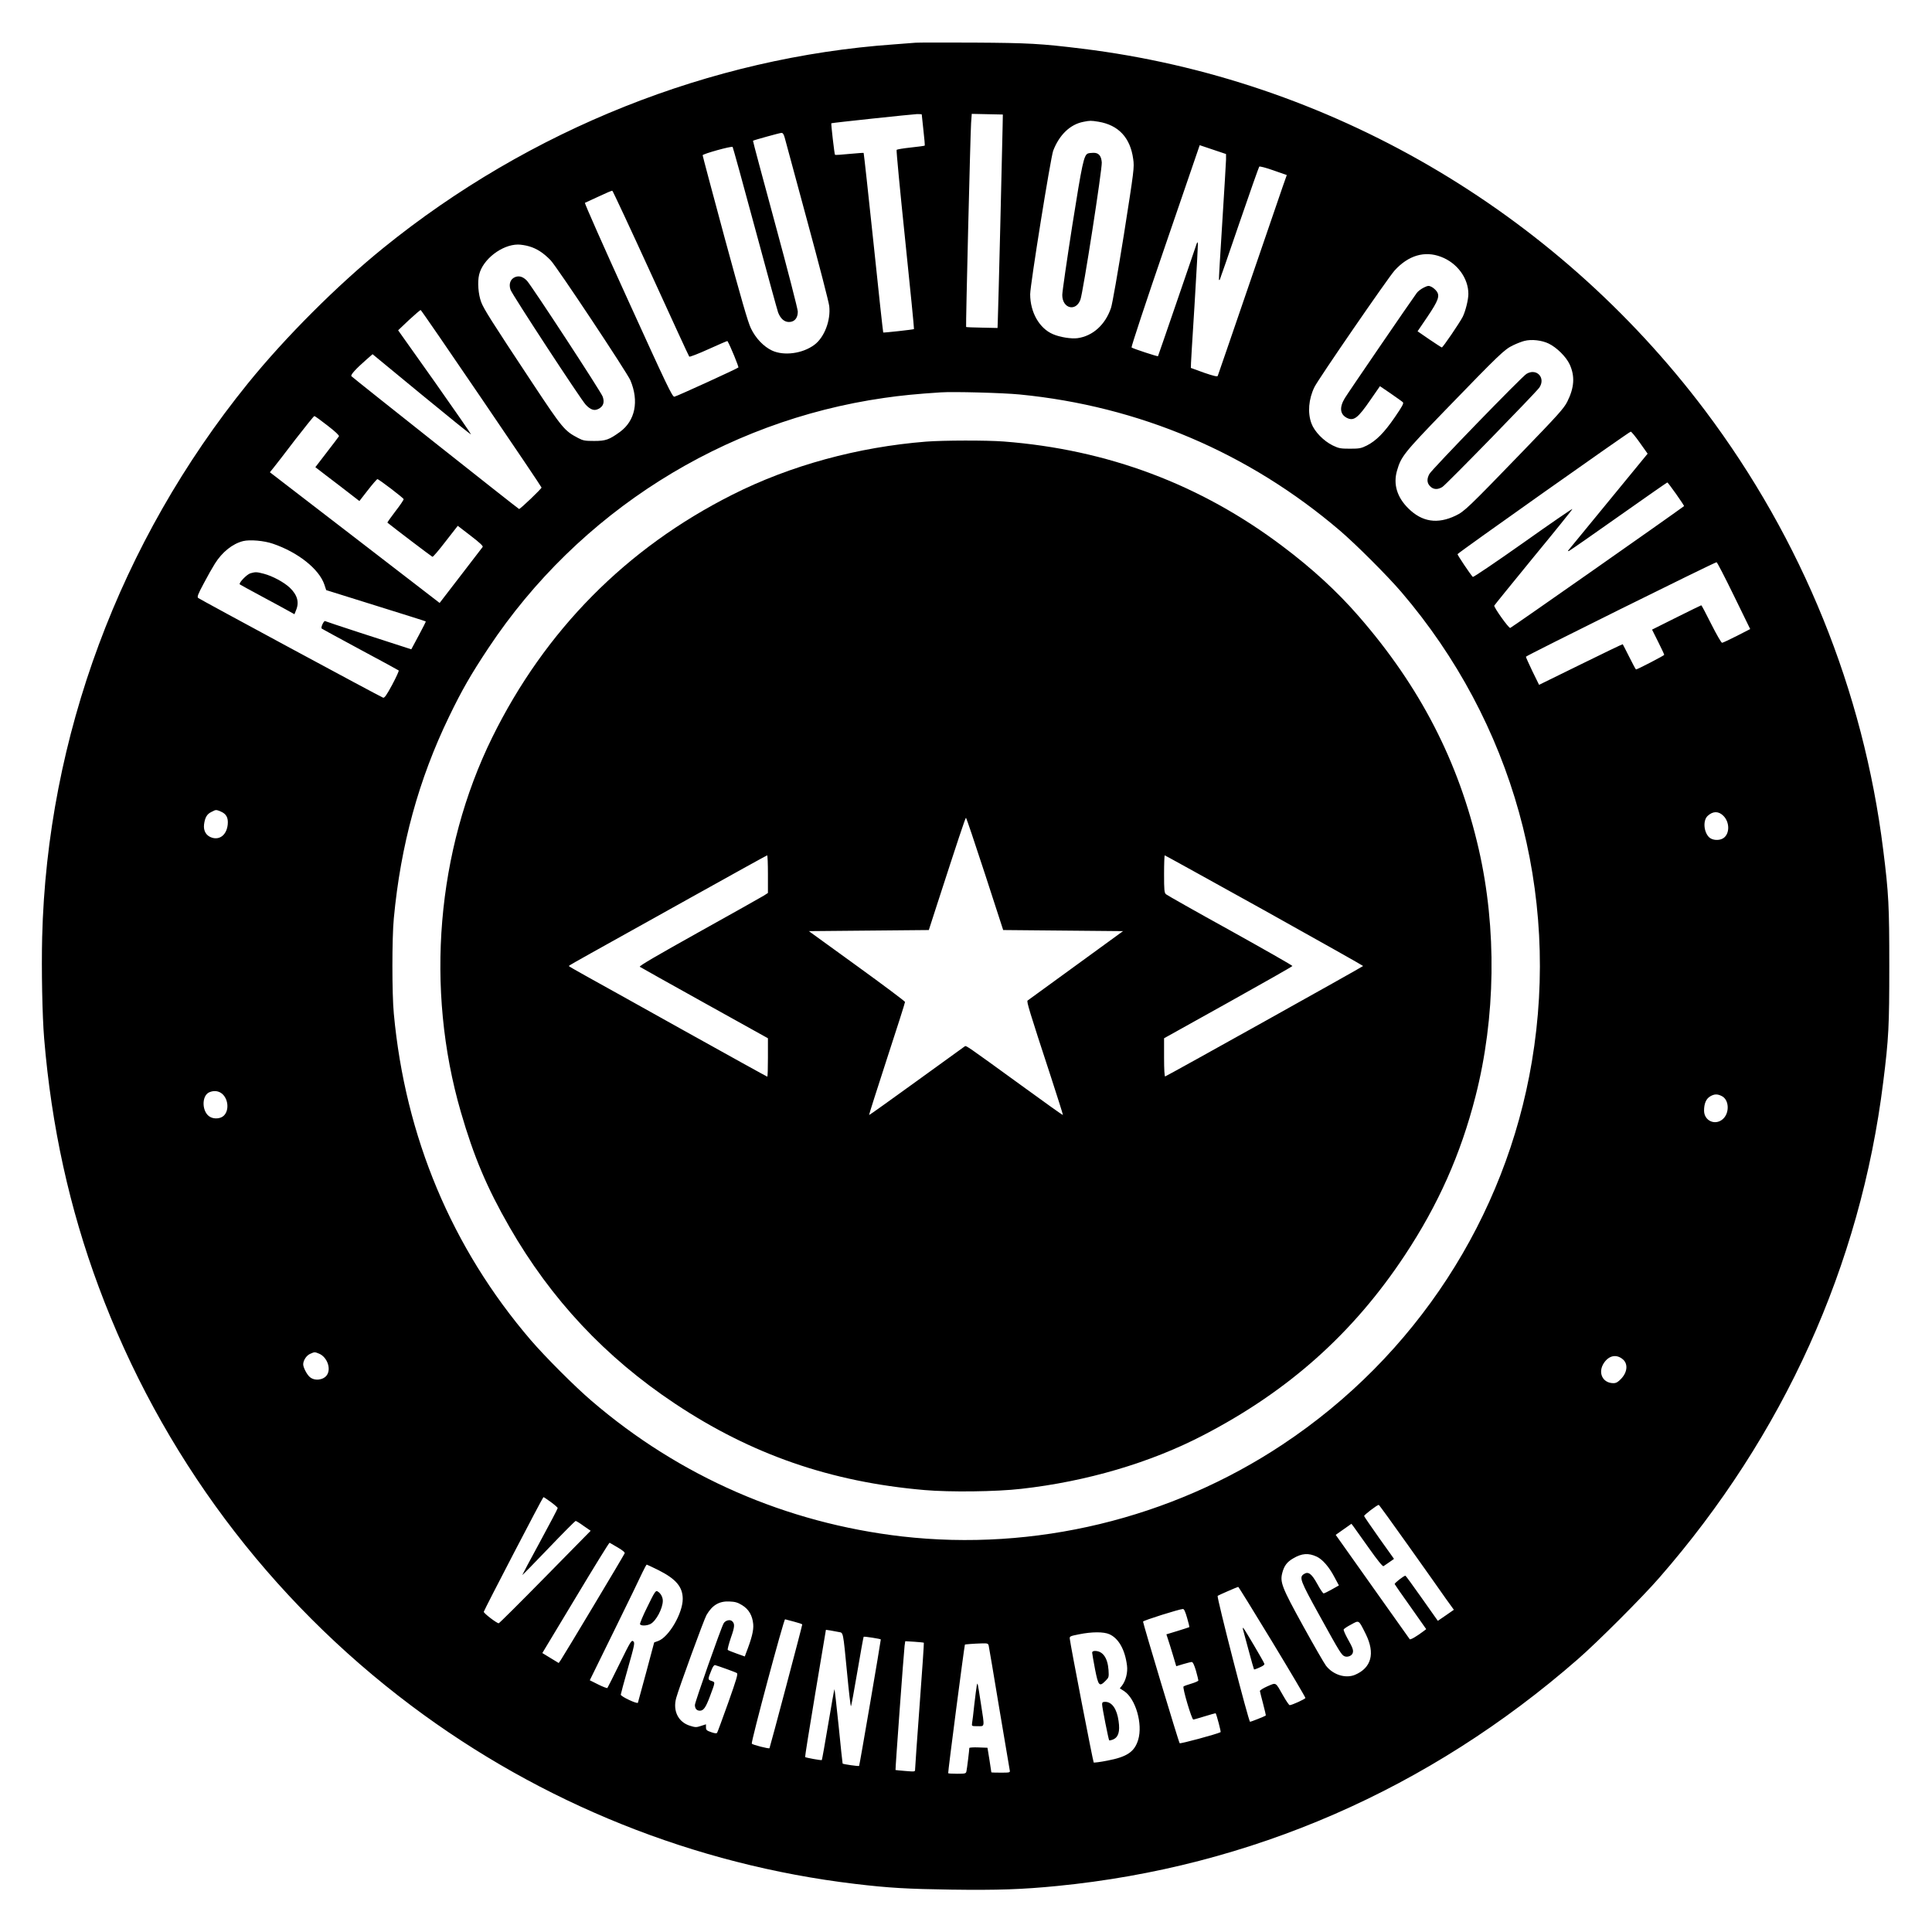 <?xml version="1.0" standalone="no"?>
<!DOCTYPE svg PUBLIC "-//W3C//DTD SVG 20010904//EN"
 "http://www.w3.org/TR/2001/REC-SVG-20010904/DTD/svg10.dtd">
<svg version="1.0" xmlns="http://www.w3.org/2000/svg"
 width="1746pt" height="1746pt" viewBox="0 0 1746 1746"
 preserveAspectRatio="xMidYMid meet">
<g transform="translate(0,1746) scale(0.1,-0.1)"
fill="#000000" stroke="none">
<path d="M8275 17074 c-22 -2 -110 -9 -195 -15 -1659 -117 -3293 -768 -4616
-1840 -416 -337 -886 -807 -1223 -1223 -1159 -1431 -1815 -3196 -1860 -5006
-7 -293 1 -711 18 -915 66 -795 229 -1535 493 -2245 562 -1512 1539 -2820
2828 -3787 1173 -880 2556 -1435 4005 -1608 309 -37 474 -46 871 -52 417 -6
646 2 959 33 1749 172 3358 873 4705 2050 174 151 583 560 734 734 1124 1287
1820 2825 2025 4480 50 397 55 510 55 1050 0 540 -5 653 -55 1050 -179 1439
-732 2803 -1610 3970 -1364 1811 -3405 2997 -5629 3270 -375 46 -482 52 -980
55 -267 1 -503 1 -525 -1z m55 -648 c0 -2 7 -66 15 -141 9 -76 14 -139 12
-141 -2 -2 -58 -10 -125 -17 -67 -7 -125 -17 -129 -21 -4 -4 31 -369 77 -811
46 -442 82 -806 80 -809 -6 -5 -273 -34 -278 -31 -2 2 -42 367 -88 811 -47
445 -87 810 -89 812 -1 2 -59 -3 -129 -9 -69 -7 -128 -11 -130 -8 -5 5 -37
281 -33 285 4 4 728 81 775 83 23 0 42 -1 42 -3z m731 -106 c-2 -132 -40
-1696 -44 -1770 l-2 -54 -140 3 c-77 1 -142 4 -144 6 -4 5 38 1736 45 1843 l6
83 140 -3 141 -3 -2 -105z m866 40 c181 -30 288 -144 314 -337 11 -76 8 -97
-84 -683 -54 -336 -105 -631 -117 -664 -52 -152 -165 -253 -302 -272 -55 -8
-161 9 -222 36 -123 52 -206 198 -206 361 0 84 185 1235 208 1297 55 143 153
238 273 261 61 12 66 12 136 1z m-2836 -142 c6 -24 98 -363 204 -754 106 -390
196 -737 199 -770 15 -129 -44 -283 -134 -350 -107 -80 -275 -102 -383 -52
-76 36 -148 111 -191 201 -26 52 -90 276 -236 813 -110 407 -200 745 -200 751
0 12 262 85 271 75 3 -4 95 -335 203 -737 108 -401 202 -743 208 -759 22 -56
56 -86 98 -86 50 0 80 35 80 94 0 22 -92 379 -204 791 -112 413 -203 751 -201
753 5 5 239 70 257 71 12 1 21 -12 29 -41z m3989 -201 c-1 -29 -16 -284 -34
-567 -18 -283 -32 -517 -30 -519 2 -2 6 -2 7 0 2 2 81 231 176 509 95 278 177
509 181 514 5 5 61 -10 129 -34 l120 -42 -36 -102 c-19 -55 -158 -461 -309
-901 -151 -440 -276 -806 -279 -812 -3 -9 -37 -1 -122 28 -65 23 -119 43 -121
44 -2 2 13 256 33 565 19 310 33 565 30 568 -2 3 -7 -1 -10 -9 -2 -8 -82 -239
-176 -514 -94 -275 -173 -502 -174 -504 -5 -4 -228 69 -239 79 -4 5 132 418
304 918 l312 910 119 -40 119 -40 0 -51z m-5198 -1027 c187 -410 343 -749 347
-753 4 -4 83 26 175 68 93 42 169 75 170 73 25 -40 104 -234 99 -239 -11 -11
-553 -259 -578 -264 -18 -5 -64 92 -419 872 -220 482 -395 878 -390 880 5 2
61 28 124 57 63 30 119 54 124 52 4 -1 161 -337 348 -746z m-1101 244 c70 -20
131 -60 195 -126 54 -55 691 -1015 721 -1085 79 -188 44 -365 -94 -466 -98
-71 -129 -82 -233 -82 -84 0 -101 3 -146 27 -122 64 -140 85 -412 496 -380
574 -439 669 -463 731 -27 71 -35 183 -19 249 33 138 205 271 351 272 25 0 70
-7 100 -16z m8242 -95 c146 -55 247 -193 247 -335 0 -54 -26 -156 -51 -207
-27 -53 -179 -277 -189 -277 -3 0 -54 33 -113 73 l-106 73 89 131 c99 147 114
189 83 231 -11 15 -32 33 -47 40 -23 12 -32 11 -69 -7 -24 -12 -52 -33 -63
-48 -55 -75 -623 -905 -651 -952 -50 -83 -43 -145 18 -177 63 -32 100 -4 214
162 l86 124 97 -66 c53 -37 103 -72 110 -79 10 -9 -5 -37 -73 -136 -96 -140
-168 -212 -252 -255 -52 -26 -68 -29 -153 -29 -85 0 -101 3 -155 29 -84 41
-166 126 -193 199 -36 96 -26 221 27 329 33 69 665 987 724 1053 124 137 272
181 420 124z m-8672 -1279 c298 -437 542 -800 543 -806 1 -10 -191 -194 -203
-194 -6 0 -1493 1178 -1515 1200 -11 11 39 66 135 150 l56 49 443 -365 c243
-200 445 -363 447 -360 2 2 -145 215 -327 473 l-332 468 98 93 c54 50 102 91
106 90 5 -2 252 -361 549 -798z m9645 495 c74 -36 158 -120 190 -189 48 -106
42 -208 -22 -336 -31 -61 -82 -118 -410 -457 -489 -506 -520 -535 -599 -573
-165 -79 -304 -57 -428 66 -102 101 -137 218 -102 340 37 128 60 158 438 549
493 509 533 547 610 584 35 17 82 35 103 40 65 17 158 6 220 -24z m-4781 -460
c1078 -105 2070 -526 2895 -1231 147 -126 427 -406 554 -554 1007 -1177 1436
-2718 1180 -4243 -236 -1412 -1053 -2666 -2254 -3462 -1011 -671 -2242 -967
-3440 -830 -1044 121 -2008 541 -2805 1226 -151 129 -420 399 -549 549 -713
832 -1134 1836 -1237 2950 -17 175 -17 686 0 860 62 663 225 1257 500 1825
115 238 196 379 356 620 814 1226 2120 2051 3576 2259 151 22 294 36 509 50
115 8 562 -4 715 -19z m-6255 -281 c70 -54 108 -90 103 -97 -4 -6 -53 -72
-110 -145 l-103 -134 22 -17 c13 -10 102 -79 200 -153 l176 -136 77 99 c42 54
81 99 86 99 12 0 233 -168 237 -181 2 -4 -31 -54 -74 -109 -42 -55 -75 -102
-73 -103 64 -52 400 -307 407 -309 6 -2 59 61 119 139 l110 141 117 -90 c81
-62 114 -93 108 -101 -5 -7 -95 -123 -199 -259 l-190 -247 -767 591 -767 590
34 42 c18 22 107 137 196 254 90 116 167 212 172 212 5 0 59 -39 119 -86z
m11859 -154 l71 -100 -347 -423 c-190 -232 -353 -431 -362 -441 -15 -18 -15
-19 0 -14 9 4 211 144 448 312 238 168 436 306 439 306 8 -1 156 -210 151
-214 -117 -87 -1563 -1101 -1571 -1101 -16 0 -149 187 -144 202 3 6 163 203
355 438 193 234 351 430 351 435 0 5 -201 -133 -446 -307 -245 -173 -449 -311
-454 -307 -25 27 -140 199 -138 206 4 12 1551 1106 1565 1107 6 1 43 -44 82
-99z m-12352 -914 c226 -77 416 -228 464 -368 l17 -51 448 -140 c247 -77 451
-141 452 -143 2 -1 -27 -58 -64 -127 l-67 -125 -71 23 c-131 41 -701 227 -708
232 -11 6 -41 -58 -31 -67 4 -4 161 -89 348 -190 187 -100 343 -185 348 -189
4 -4 -23 -62 -59 -130 -50 -93 -70 -121 -82 -116 -32 12 -1657 889 -1671 901
-11 10 -3 32 50 131 34 65 80 146 101 179 65 104 159 180 255 204 61 15 190 4
270 -24z m13202 -468 l148 -303 -121 -62 c-67 -34 -127 -62 -133 -62 -7 -1
-51 76 -98 169 -47 94 -87 170 -90 170 -3 0 -104 -50 -225 -110 l-220 -110 55
-110 c30 -60 55 -113 55 -118 0 -6 -242 -132 -255 -132 -3 0 -30 51 -61 113
-31 61 -57 113 -59 115 -1 2 -172 -80 -379 -182 l-377 -185 -60 122 c-32 67
-59 127 -59 132 0 9 1701 852 1723 854 5 1 75 -135 156 -301z m-13674 -1952
c50 -21 69 -56 63 -117 -9 -90 -68 -141 -140 -120 -54 16 -81 61 -74 120 8 62
26 94 66 113 42 22 42 22 85 4z m13580 -39 c58 -58 58 -163 -1 -202 -37 -24
-100 -20 -129 9 -49 49 -56 153 -12 193 48 44 98 44 142 0z m-13565 -2514 c55
-50 61 -152 11 -197 -28 -26 -83 -31 -120 -11 -78 40 -83 195 -7 225 42 17 85
11 116 -17z m13551 -19 c67 -34 71 -155 7 -209 -69 -59 -168 -13 -168 78 0 63
18 106 54 128 38 23 67 24 107 3z m-12676 -2328 c70 -30 109 -133 70 -192 -31
-47 -114 -57 -157 -17 -26 23 -58 86 -58 113 0 36 30 81 63 95 40 18 41 18 82
1z m11774 -45 c55 -39 52 -118 -8 -181 -29 -31 -46 -40 -70 -40 -99 0 -144 97
-85 184 44 64 107 79 163 37z m-9680 -1296 c34 -25 61 -49 61 -54 0 -6 -72
-143 -160 -305 -88 -162 -160 -297 -160 -300 0 -3 107 106 237 242 130 136
241 247 245 247 5 0 38 -20 72 -45 l64 -44 -411 -418 c-226 -230 -415 -418
-420 -418 -18 0 -138 92 -135 104 6 23 533 1036 539 1036 4 0 34 -20 68 -45z
m7751 -397 c146 -205 297 -419 336 -475 l73 -101 -72 -50 -73 -50 -144 204
c-79 112 -146 204 -149 204 -14 0 -100 -67 -97 -76 2 -5 67 -99 145 -208 l140
-199 -22 -17 c-65 -49 -120 -81 -127 -74 -4 5 -119 167 -255 359 -137 193
-285 403 -331 467 l-83 117 71 50 71 50 17 -22 c9 -12 72 -100 139 -195 79
-112 126 -170 134 -166 7 4 31 21 54 37 l41 29 -134 188 c-73 104 -135 193
-136 199 -3 9 118 101 132 101 4 0 125 -168 270 -372z m-7147 -13 c44 -26 66
-44 62 -53 -6 -17 -551 -926 -577 -964 l-19 -27 -74 45 -74 45 301 500 c165
275 303 499 307 497 4 -2 37 -21 74 -43z m6317 -83 c52 -25 110 -91 157 -180
l43 -80 -64 -36 c-35 -20 -69 -36 -74 -36 -6 0 -31 37 -56 83 -52 95 -82 118
-122 92 -45 -29 -34 -59 137 -368 189 -343 203 -365 232 -376 27 -10 65 6 72
31 8 24 0 47 -47 130 -21 38 -37 75 -35 82 3 7 33 27 68 45 73 40 66 45 132
-87 86 -174 51 -305 -98 -368 -85 -35 -198 0 -262 83 -16 21 -109 182 -206
358 -194 352 -211 397 -188 483 16 61 43 97 97 128 79 47 139 51 214 16z
m-5949 -122 c159 -80 219 -152 219 -260 0 -130 -126 -346 -222 -380 l-36 -13
-71 -266 c-40 -146 -74 -272 -76 -279 -5 -14 -155 56 -155 73 0 5 29 114 65
240 61 215 64 231 47 243 -15 12 -26 -6 -122 -202 -58 -118 -108 -218 -111
-221 -4 -3 -41 11 -83 32 l-76 38 221 450 c122 248 236 483 254 523 19 39 36
72 40 72 3 0 51 -23 106 -50z m5546 -647 c166 -274 301 -502 300 -508 -1 -10
-122 -65 -142 -65 -5 0 -31 37 -57 83 -74 130 -62 122 -143 88 -38 -17 -69
-36 -69 -43 1 -7 14 -59 29 -116 15 -57 26 -104 24 -106 -12 -8 -132 -56 -142
-56 -13 0 -303 1128 -293 1138 6 5 175 79 186 81 3 1 141 -223 307 -496z
m-4791 331 c61 -37 94 -94 101 -172 5 -55 -13 -128 -66 -264 l-10 -28 -73 26
c-40 14 -76 29 -81 33 -4 4 9 53 28 110 36 101 37 128 10 151 -20 17 -62 5
-76 -22 -26 -48 -259 -711 -259 -736 0 -33 16 -52 45 -52 33 0 53 29 90 127
51 137 50 129 15 142 -35 12 -35 13 1 101 10 27 23 44 31 42 29 -8 184 -63
197 -72 12 -7 -3 -56 -78 -268 -51 -143 -96 -265 -100 -271 -5 -8 -20 -7 -54
5 -41 14 -47 20 -47 44 l0 27 -46 -15 c-42 -14 -51 -13 -99 2 -106 33 -156
135 -124 251 24 88 252 713 274 750 52 89 114 126 206 122 53 -2 76 -9 115
-33z m4022 -115 c13 -44 22 -82 20 -84 -2 -1 -49 -17 -105 -34 l-102 -31 14
-43 c8 -23 28 -88 45 -144 l30 -101 63 19 c34 10 69 19 77 19 10 0 22 -25 38
-78 12 -43 22 -83 22 -89 0 -5 -28 -18 -62 -28 -35 -10 -67 -22 -72 -26 -12
-10 74 -299 88 -299 6 0 54 14 106 30 52 16 95 28 96 27 8 -10 50 -168 45
-171 -31 -17 -364 -107 -370 -100 -9 9 -331 1081 -331 1099 0 10 325 112 360
114 11 1 22 -24 38 -80z m-3550 -35 c39 -10 72 -21 72 -25 0 -13 -292 -1114
-296 -1118 -6 -7 -154 31 -160 41 -9 13 290 1128 301 1124 5 -2 43 -12 83 -22z
m402 -93 c42 -8 38 13 76 -378 15 -161 31 -293 34 -293 3 0 29 141 58 312 29
172 55 314 57 316 4 5 155 -19 155 -24 0 -17 -192 -1140 -196 -1143 -4 -5
-143 15 -149 21 -1 2 -18 154 -36 340 -19 185 -36 334 -38 332 -2 -2 -28 -146
-57 -320 -29 -174 -55 -318 -57 -320 -4 -5 -145 21 -151 27 -2 2 39 262 92
577 l96 573 41 -6 c22 -4 56 -10 75 -14z m2446 -20 c84 -38 141 -140 159 -283
8 -62 -11 -137 -45 -181 l-20 -25 39 -25 c104 -69 170 -297 127 -440 -33 -108
-99 -154 -277 -188 -65 -13 -121 -20 -125 -17 -6 6 -211 1064 -216 1117 -3 23
2 25 82 41 118 24 224 24 276 1z m-1677 -77 c2 -2 -15 -254 -38 -561 -23 -307
-41 -569 -41 -582 0 -23 0 -23 -87 -16 -49 4 -89 8 -90 9 -3 3 75 1068 82
1123 l6 41 82 -5 c45 -3 84 -7 86 -9z m586 -26 c3 -13 46 -266 95 -563 50
-297 93 -550 95 -562 5 -22 3 -23 -80 -23 -47 0 -85 1 -86 3 0 1 -8 52 -17
112 l-18 110 -82 3 c-45 2 -82 -1 -82 -5 0 -17 -21 -189 -26 -210 -4 -21 -10
-23 -83 -23 -43 0 -80 2 -82 5 -4 3 143 1130 151 1162 0 3 82 9 147 11 57 2
63 0 68 -20z"/>
<path d="M9832 16073 c-37 -15 -52 -87 -142 -654 -49 -315 -90 -596 -90 -625
0 -122 123 -154 164 -42 24 65 198 1184 193 1241 -5 61 -29 87 -76 86 -20 0
-42 -3 -49 -6z"/>
<path d="M4653 14955 c-41 -18 -57 -63 -39 -114 15 -44 634 -990 679 -1038 44
-47 78 -58 116 -38 43 22 56 58 38 110 -14 42 -641 1000 -684 1047 -36 38 -72
49 -110 33z"/>
<path d="M13795 14081 c-42 -25 -856 -864 -877 -904 -25 -45 -23 -83 7 -112
29 -30 68 -32 110 -6 33 20 849 857 877 899 59 89 -27 178 -117 123z"/>
<path d="M8370 13469 c-618 -49 -1229 -216 -1752 -480 -959 -483 -1693 -1226
-2170 -2194 -502 -1021 -607 -2269 -283 -3385 117 -404 237 -687 440 -1040
375 -652 865 -1176 1495 -1595 690 -459 1407 -708 2255 -781 229 -20 650 -15
874 11 590 66 1168 236 1646 485 770 399 1355 922 1820 1625 303 458 505 912
639 1435 183 714 194 1518 30 2235 -181 791 -530 1469 -1086 2107 -194 223
-419 430 -688 632 -741 559 -1581 874 -2519 946 -155 12 -547 11 -701 -1z
m531 -3906 l165 -508 541 -5 542 -5 -426 -310 c-234 -170 -431 -313 -436 -317
-11 -7 11 -82 213 -698 60 -184 108 -336 106 -337 -2 -2 -169 117 -372 265
-507 368 -502 364 -515 356 -6 -4 -203 -146 -437 -316 -234 -169 -426 -307
-428 -305 -2 1 71 230 161 507 91 278 165 510 164 515 0 6 -195 152 -434 325
l-435 315 542 5 542 5 71 220 c190 586 259 795 265 795 3 0 80 -228 171 -507z
m-1961 -3 l0 -170 -37 -24 c-21 -13 -284 -161 -586 -329 -387 -216 -543 -307
-535 -314 7 -5 271 -153 586 -328 l572 -318 0 -174 c0 -95 -2 -173 -6 -173 -3
0 -341 187 -752 416 -411 230 -813 453 -894 498 -81 45 -147 83 -148 86 0 3
91 55 203 117 111 62 513 286 892 497 380 212 693 385 698 386 4 0 7 -76 7
-170z m4486 -327 c491 -274 893 -500 893 -503 0 -5 -1768 -991 -1789 -998 -6
-2 -10 62 -10 171 l0 174 580 323 c319 178 580 326 580 330 0 5 -253 149 -562
321 -310 171 -571 319 -580 327 -16 13 -18 36 -18 184 0 92 3 168 6 168 3 0
408 -224 900 -497z"/>
<path d="M2263 12279 c-33 -10 -108 -88 -96 -100 5 -4 98 -55 208 -114 110
-59 219 -118 243 -132 l43 -24 14 35 c31 73 13 138 -55 204 -53 50 -156 106
-236 127 -65 17 -75 17 -121 4z"/>
<path d="M5851 2940 c-41 -81 -70 -153 -67 -159 10 -16 62 -14 95 3 50 26 111
141 111 210 0 34 -21 70 -49 85 -15 9 -27 -9 -90 -139z"/>
<path d="M11233 2735 c3 -11 26 -96 51 -189 25 -93 47 -171 49 -173 2 -2 25 6
51 18 32 14 46 25 42 34 -8 23 -177 309 -188 320 -7 7 -8 4 -5 -10z"/>
<path d="M9870 2525 c0 -8 12 -75 26 -150 30 -152 39 -162 96 -104 29 29 30
33 26 97 -8 110 -52 172 -123 172 -15 0 -25 -6 -25 -15z"/>
<path d="M9960 2058 c0 -29 58 -319 64 -326 3 -2 18 1 34 7 49 21 65 71 51
167 -15 110 -60 174 -121 174 -22 0 -28 -5 -28 -22z"/>
<path d="M8827 2225 c-3 -16 -13 -93 -22 -170 -8 -77 -17 -152 -20 -167 -4
-28 -4 -28 50 -28 66 0 64 -17 30 202 -32 206 -30 198 -38 163z"/>
</g>
</svg>
